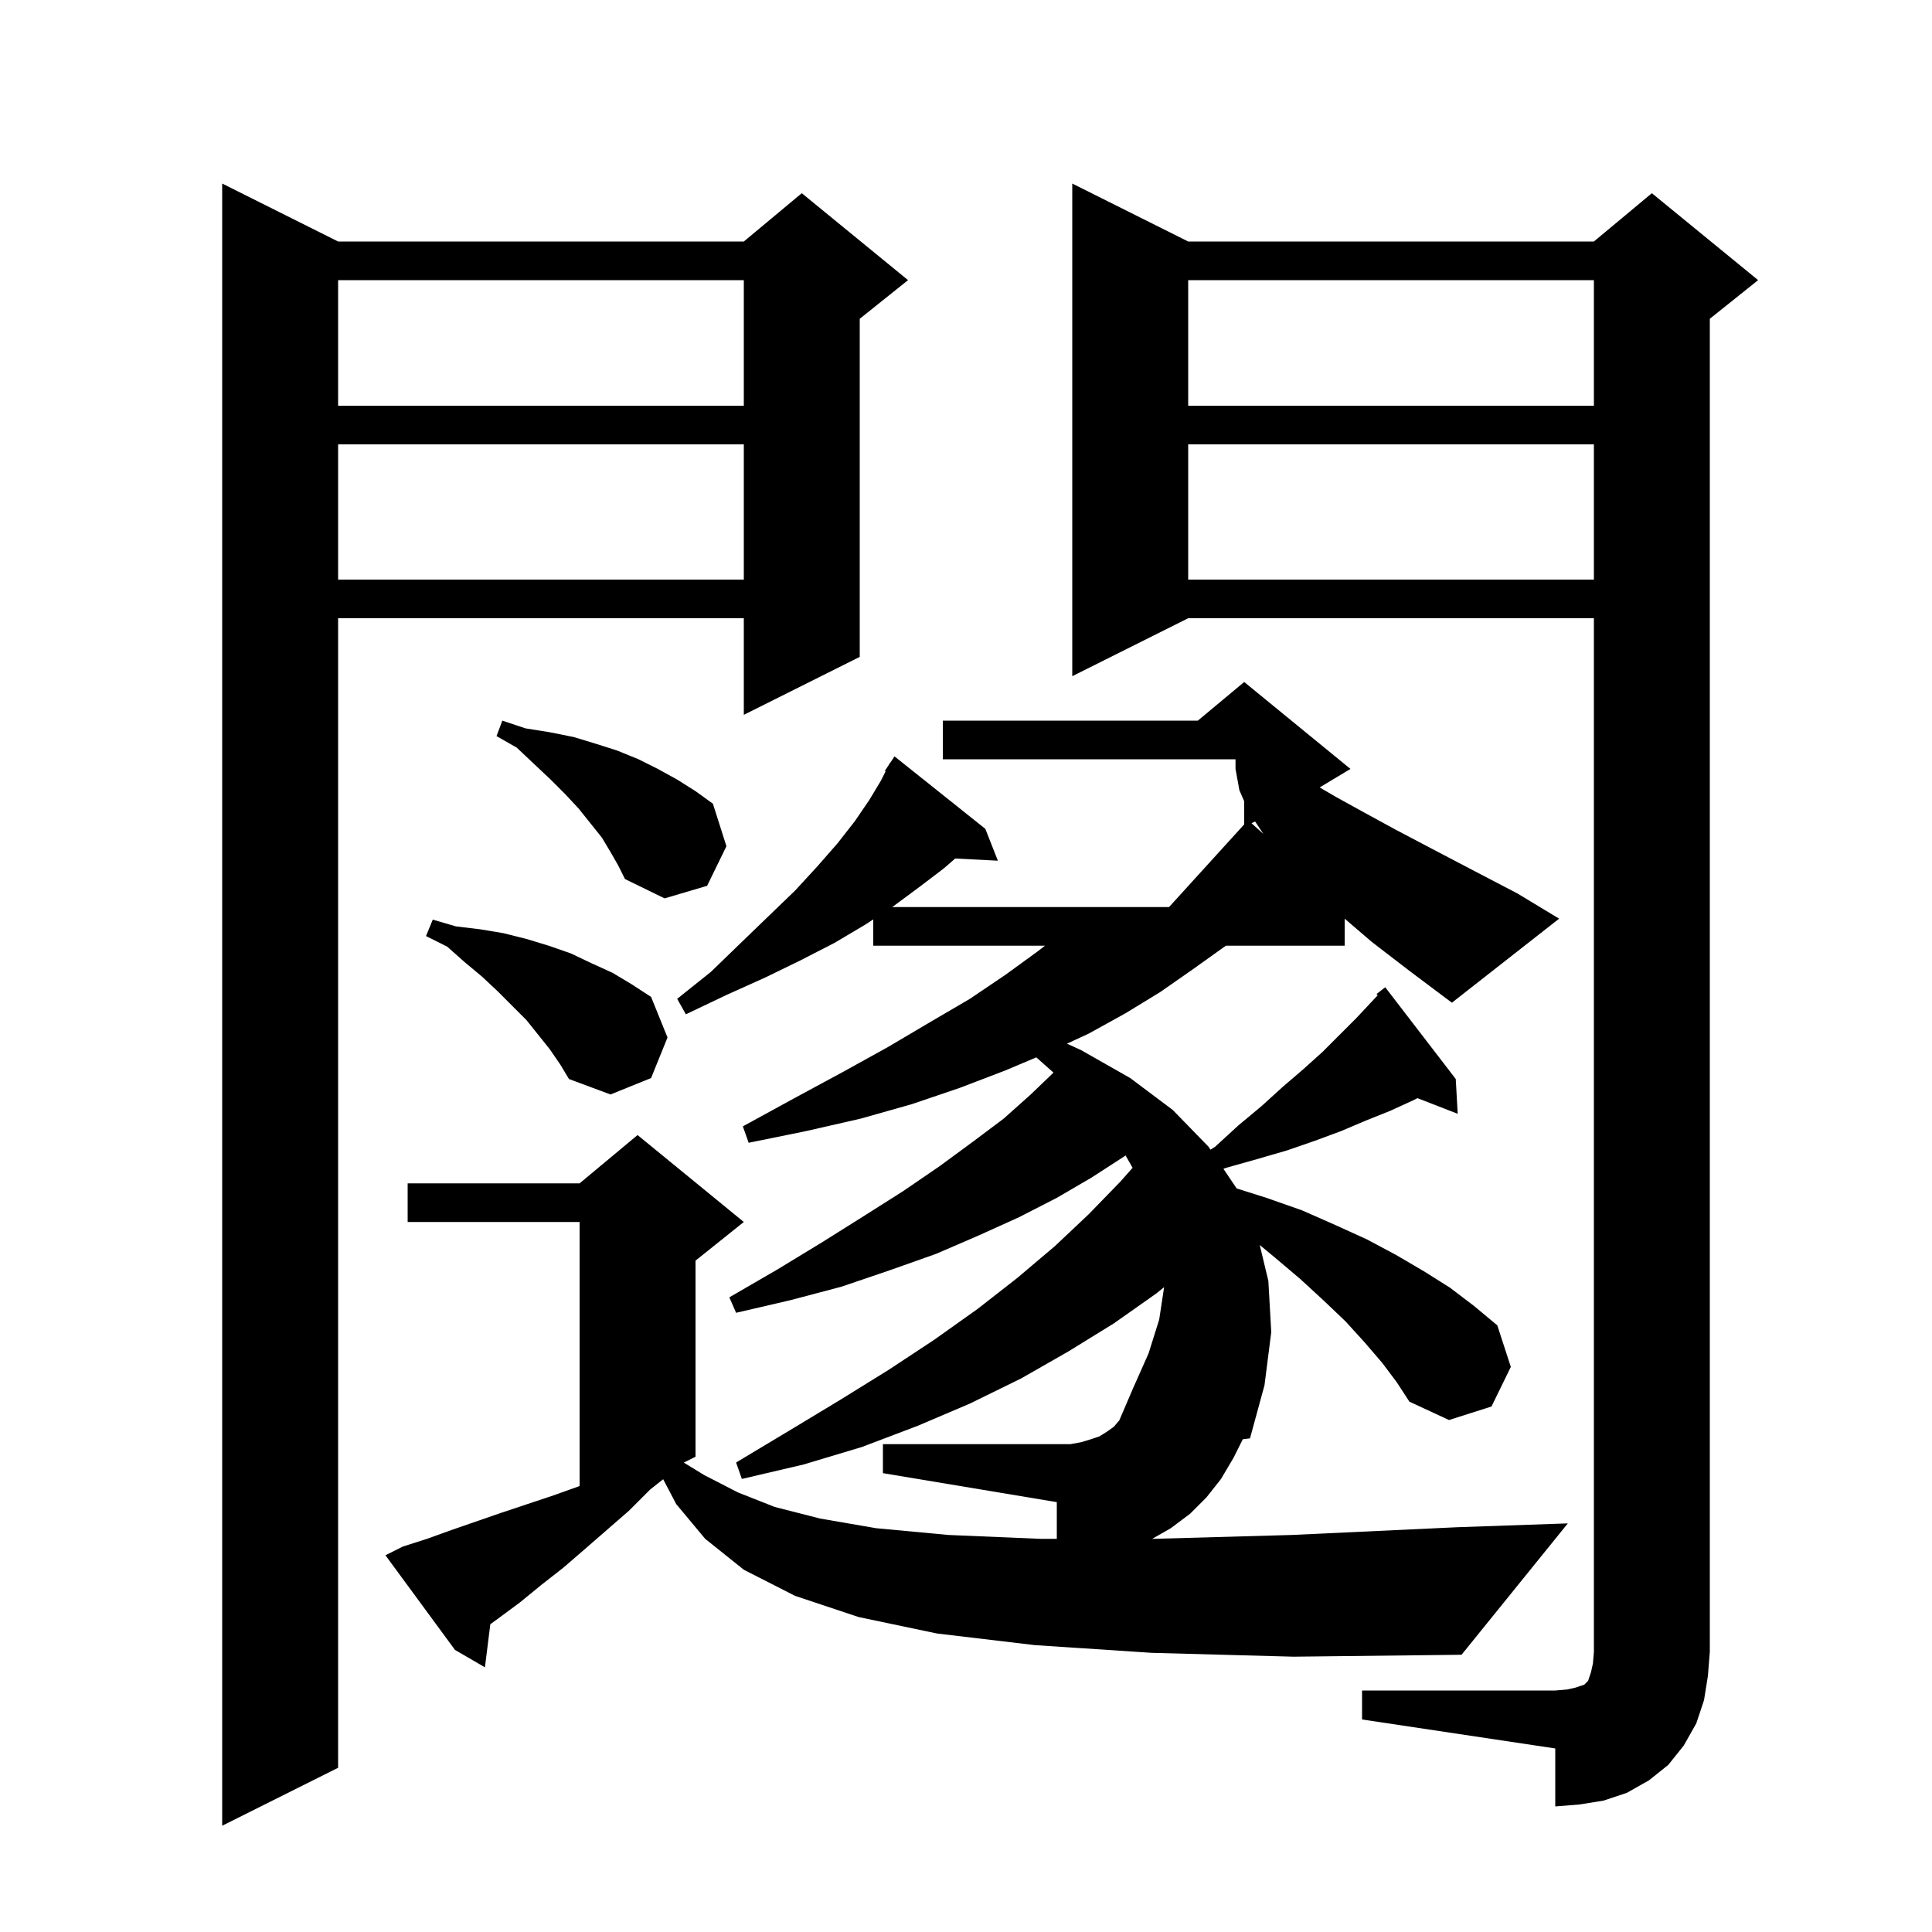 <svg xmlns="http://www.w3.org/2000/svg" xmlns:xlink="http://www.w3.org/1999/xlink" version="1.1" baseProfile="full" viewBox="0 0 200 200" width="200" height="200">
<g fill="black">
<path d="M 35.0 25.0 L 77.0 25.0 L 83.0 20.0 L 94.0 29.0 L 89.0 33.0 L 89.0 68.0 L 77.0 74.0 L 77.0 64.0 L 35.0 64.0 L 35.0 183.0 L 23.0 189.0 L 23.0 19.0 Z M 141.0 175.0 L 161.0 175.0 L 162.2 174.9 L 163.1 174.7 L 164.0 174.4 L 164.4 174.0 L 164.7 173.1 L 164.9 172.2 L 165.0 171.0 L 165.0 64.0 L 123.0 64.0 L 111.0 70.0 L 111.0 19.0 L 123.0 25.0 L 165.0 25.0 L 171.0 20.0 L 182.0 29.0 L 177.0 33.0 L 177.0 171.0 L 176.8 173.5 L 176.4 176.0 L 175.6 178.4 L 174.3 180.7 L 172.7 182.7 L 170.7 184.3 L 168.4 185.6 L 166.0 186.4 L 163.5 186.8 L 161.0 187.0 L 161.0 181.0 L 141.0 178.0 Z M 56.9 108.6 L 54.5 105.6 L 51.5 102.6 L 49.9 101.1 L 48.1 99.6 L 46.3 98.0 L 44.1 96.9 L 44.8 95.2 L 47.2 95.9 L 49.7 96.2 L 52.1 96.6 L 54.5 97.2 L 56.8 97.9 L 59.1 98.7 L 61.2 99.7 L 63.4 100.7 L 65.4 101.9 L 67.4 103.2 L 69.1 107.4 L 67.4 111.6 L 63.2 113.3 L 58.9 111.7 L 58.0 110.2 Z M 142.0 97.5 L 139.2 95.1 L 139.2 97.9 L 126.9 97.9 L 123.4 100.4 L 120.1 102.7 L 116.5 104.9 L 112.7 107.0 L 110.454 108.041 L 111.9 108.7 L 117.0 111.6 L 121.4 114.9 L 125.1 118.7 L 125.312 119.014 L 125.8 118.7 L 128.2 116.5 L 130.6 114.5 L 132.8 112.5 L 134.9 110.7 L 136.9 108.9 L 140.4 105.4 L 141.9 103.8 L 142.62 103.029 L 142.5 102.9 L 143.4 102.2 L 150.7 111.7 L 150.9 115.3 L 146.738 113.681 L 146.3 113.9 L 143.9 115.0 L 141.4 116.0 L 138.8 117.1 L 136.1 118.1 L 133.2 119.1 L 130.1 120.0 L 126.9 120.9 L 126.649 120.997 L 128.0 123.0 L 128.011 123.025 L 131.1 124.0 L 134.8 125.3 L 138.2 126.8 L 141.5 128.3 L 144.5 129.9 L 147.4 131.6 L 150.1 133.3 L 152.6 135.2 L 155.0 137.2 L 156.4 141.5 L 154.4 145.6 L 150.0 147.0 L 145.9 145.1 L 144.6 143.1 L 143.1 141.1 L 141.3 139.0 L 139.3 136.8 L 137.1 134.7 L 134.6 132.4 L 132.0 130.2 L 130.408 128.882 L 131.3 132.6 L 131.6 137.9 L 130.9 143.4 L 129.4 148.9 L 128.656 148.989 L 127.7 150.9 L 126.4 153.1 L 124.9 155.0 L 123.2 156.7 L 121.2 158.2 L 119.275 159.3 L 119.4 159.3 L 133.7 158.9 L 150.8 158.1 L 162.3 157.7 L 151.3 171.3 L 133.9 171.5 L 119.2 171.1 L 107.1 170.3 L 97.0 169.1 L 88.9 167.4 L 82.3 165.2 L 77.0 162.5 L 73.0 159.3 L 70.0 155.7 L 68.651 153.13 L 67.3 154.2 L 65.1 156.4 L 60.5 160.4 L 58.3 162.3 L 56.0 164.1 L 53.8 165.9 L 51.5 167.6 L 50.757 168.14 L 50.2 172.6 L 47.1 170.8 L 39.9 161.0 L 41.7 160.1 L 44.2 159.3 L 46.7 158.4 L 51.9 156.6 L 57.3 154.8 L 60.0 153.836 L 60.0 126.5 L 42.2 126.5 L 42.2 122.5 L 60.0 122.5 L 66.0 117.5 L 77.0 126.5 L 72.0 130.5 L 72.0 150.8 L 70.785 151.407 L 72.9 152.7 L 76.4 154.5 L 80.2 156.0 L 84.9 157.2 L 90.7 158.2 L 98.2 158.9 L 107.7 159.3 L 109.4 159.3 L 109.4 155.5 L 91.4 152.5 L 91.4 149.5 L 110.8 149.5 L 111.9 149.3 L 112.9 149.0 L 113.8 148.7 L 114.6 148.2 L 115.3 147.7 L 115.871 147.033 L 117.3 143.7 L 118.9 140.1 L 120.0 136.6 L 120.5 133.3 L 120.5 133.252 L 119.7 133.9 L 115.3 137.0 L 110.6 139.9 L 105.7 142.7 L 100.4 145.3 L 95.0 147.6 L 89.2 149.8 L 83.2 151.6 L 76.8 153.1 L 76.2 151.4 L 81.7 148.1 L 87.0 144.9 L 92.0 141.8 L 96.7 138.7 L 101.2 135.5 L 105.3 132.3 L 109.2 129.0 L 112.7 125.7 L 116.0 122.3 L 117.245 120.889 L 116.52 119.611 L 116.4 119.7 L 113.0 121.9 L 109.4 124.0 L 105.5 126.0 L 101.3 127.9 L 96.9 129.8 L 92.1 131.5 L 87.1 133.2 L 81.8 134.6 L 76.2 135.9 L 75.5 134.3 L 80.5 131.4 L 85.1 128.6 L 89.4 125.9 L 93.5 123.3 L 97.3 120.7 L 100.7 118.2 L 103.9 115.8 L 106.7 113.3 L 109.056 111.038 L 107.278 109.458 L 104.1 110.8 L 99.4 112.6 L 94.4 114.3 L 89.1 115.8 L 83.4 117.1 L 77.5 118.3 L 76.9 116.6 L 82.2 113.7 L 87.2 111.0 L 91.9 108.4 L 96.3 105.8 L 100.4 103.4 L 104.1 100.9 L 107.4 98.5 L 108.175 97.9 L 90.4 97.9 L 90.4 95.176 L 89.6 95.7 L 86.4 97.6 L 82.9 99.4 L 79.2 101.2 L 75.2 103.0 L 71.0 105.0 L 70.1 103.4 L 73.6 100.6 L 76.7 97.6 L 79.6 94.8 L 82.3 92.2 L 84.6 89.7 L 86.7 87.3 L 88.5 85.0 L 90.0 82.8 L 91.2 80.8 L 91.678 79.845 L 91.6 79.8 L 92.0 79.2 L 92.1 79.0 L 92.123 79.016 L 92.6 78.3 L 102.0 85.8 L 103.3 89.1 L 98.883 88.872 L 97.7 89.9 L 95.2 91.8 L 92.5 93.8 L 92.347 93.9 L 121.018 93.9 L 128.8 85.34 L 128.8 82.95 L 128.3 81.8 L 127.9 79.6 L 127.9 78.6 L 97.6 78.6 L 97.6 74.6 L 124.0 74.6 L 128.8 70.6 L 139.8 79.6 L 136.61 81.514 L 138.3 82.5 L 141.2 84.1 L 144.5 85.9 L 148.3 87.9 L 152.5 90.1 L 157.1 92.5 L 161.4 95.1 L 150.3 103.8 L 145.9 100.5 Z M 63.2 88.2 L 62.3 86.7 L 59.9 83.7 L 58.5 82.2 L 57.0 80.7 L 55.3 79.1 L 53.5 77.4 L 51.4 76.2 L 52.0 74.6 L 54.4 75.4 L 56.9 75.8 L 59.4 76.3 L 61.7 77.0 L 63.9 77.7 L 66.1 78.6 L 68.1 79.6 L 70.1 80.7 L 72.0 81.9 L 73.8 83.2 L 75.2 87.6 L 73.2 91.7 L 68.8 93.0 L 64.7 91.0 L 64.0 89.6 Z M 129.557 85.221 L 130.783 86.325 L 129.925 85.037 Z M 123.0 46.0 L 123.0 60.0 L 165.0 60.0 L 165.0 46.0 Z M 35.0 46.0 L 35.0 60.0 L 77.0 60.0 L 77.0 46.0 Z M 123.0 29.0 L 123.0 42.0 L 165.0 42.0 L 165.0 29.0 Z M 35.0 29.0 L 35.0 42.0 L 77.0 42.0 L 77.0 29.0 Z " />
</g>
</svg>
